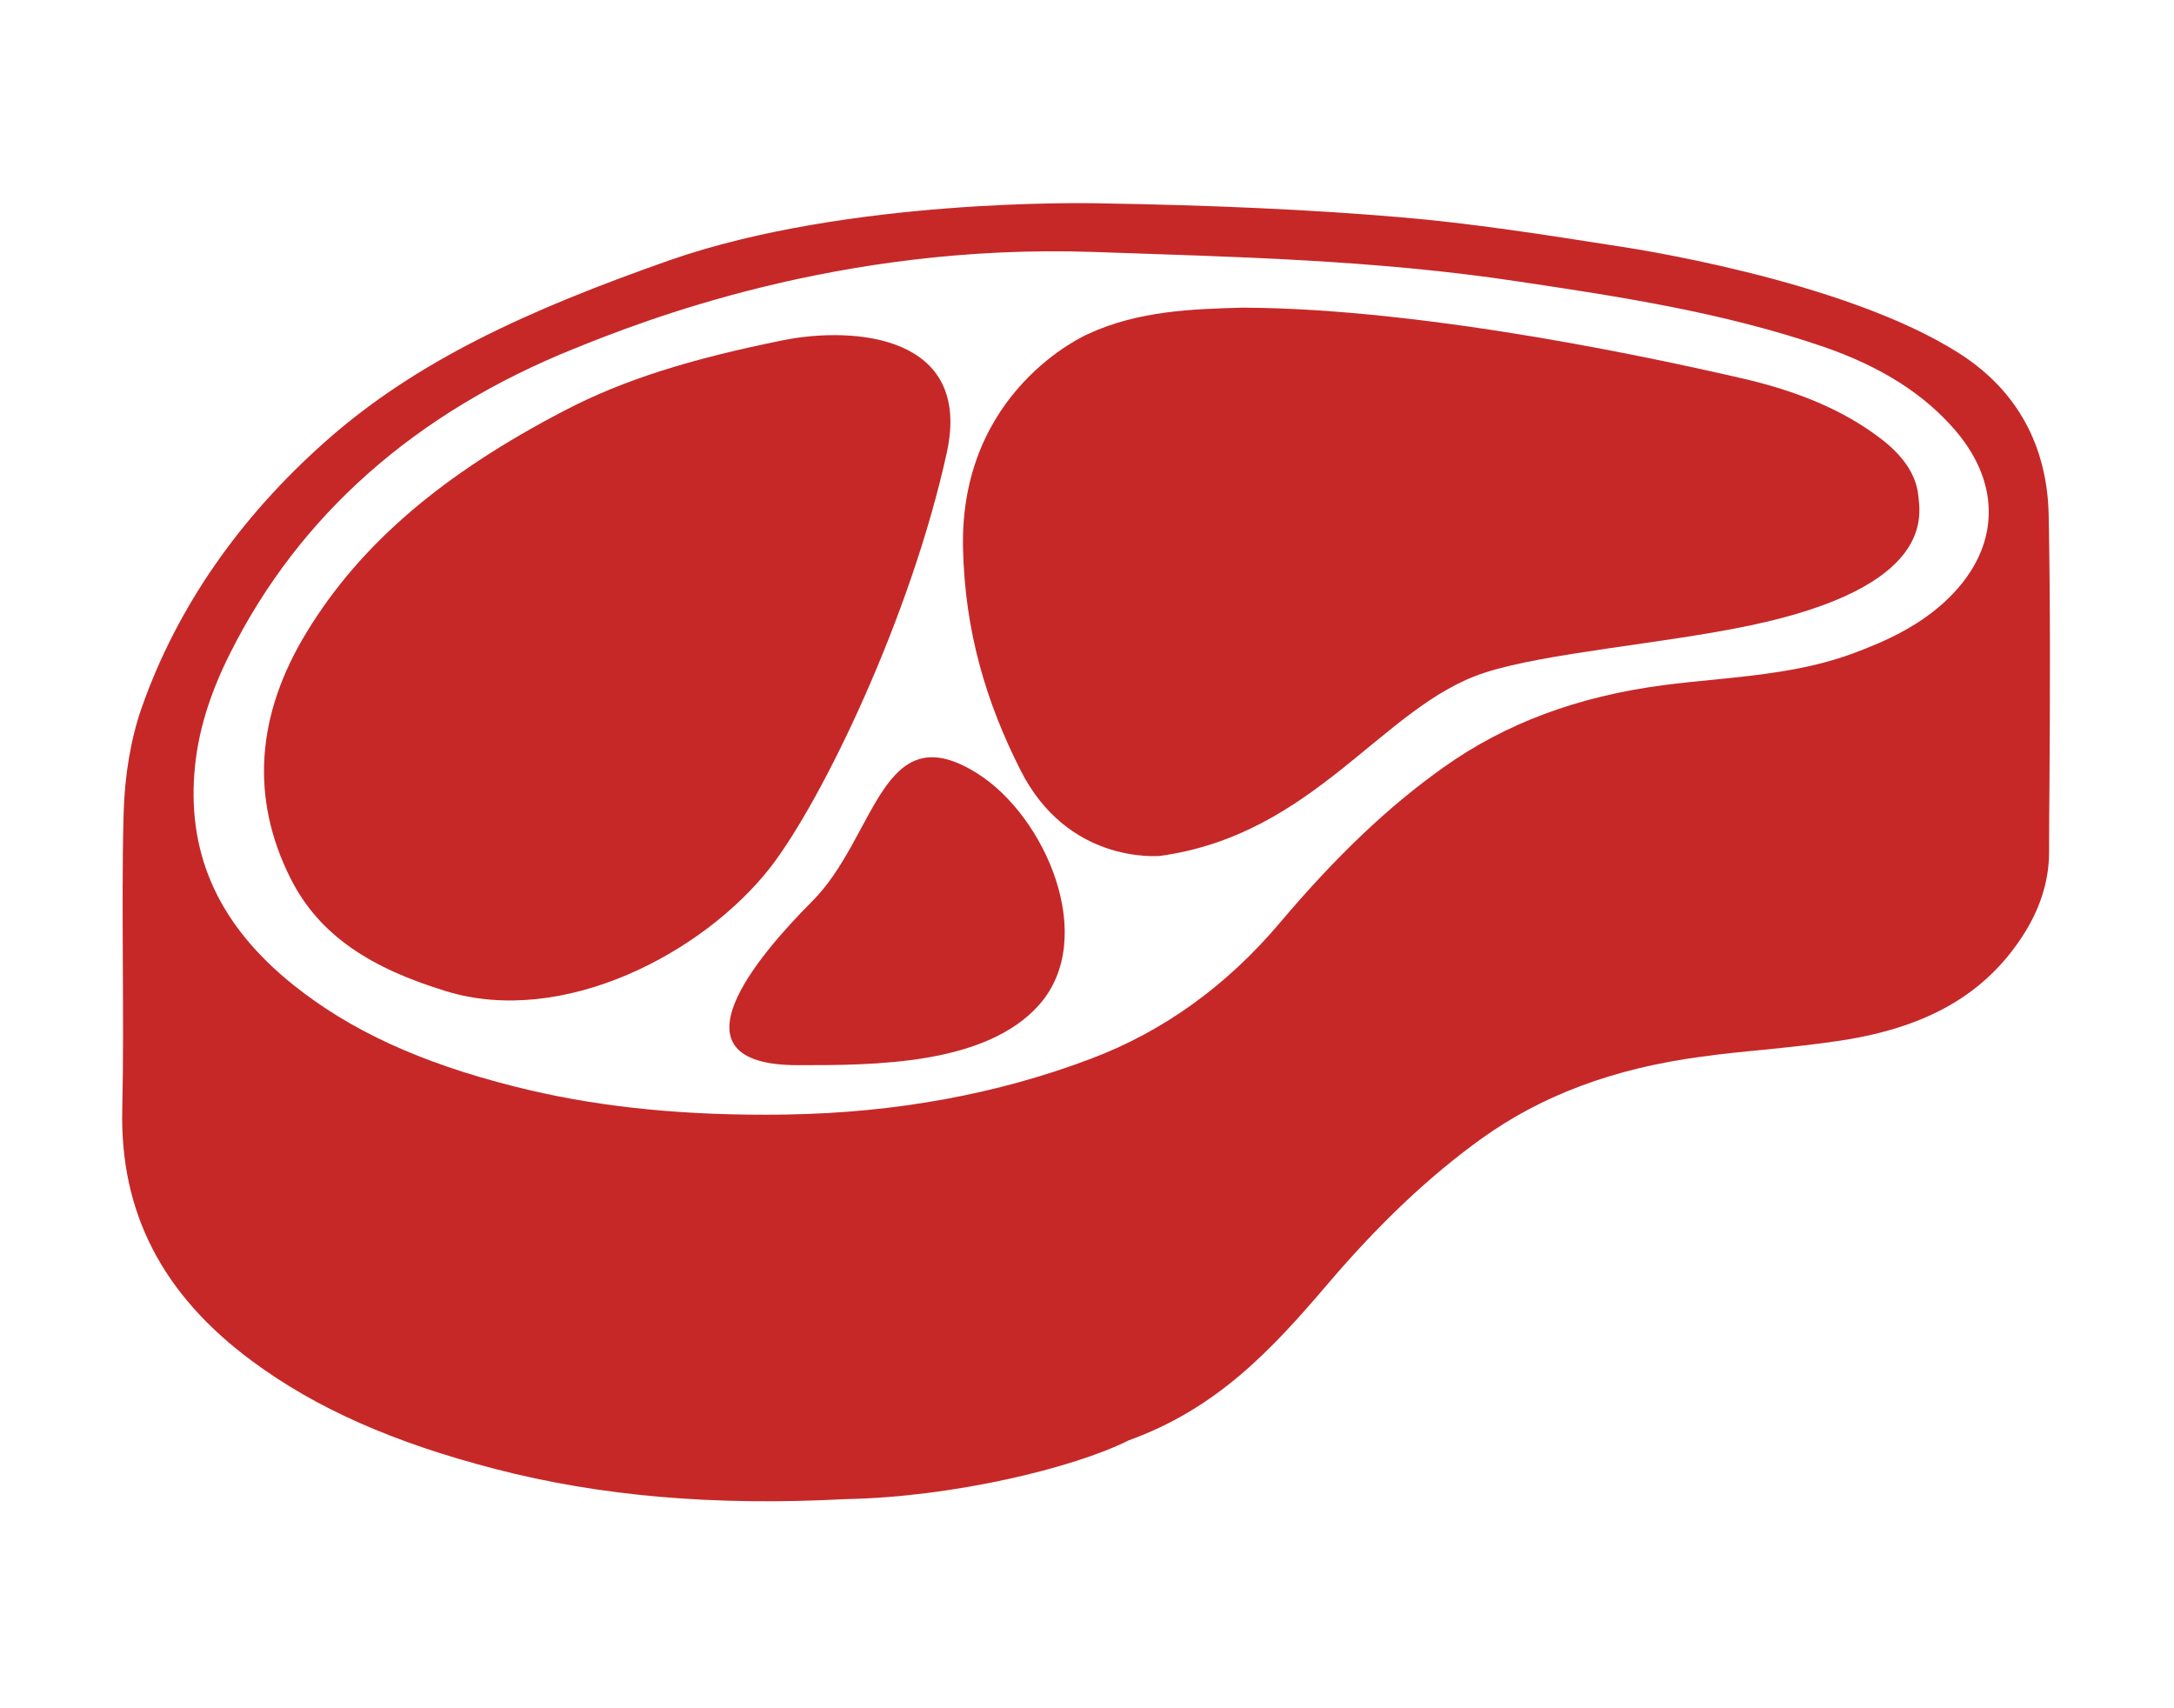 <svg xmlns="http://www.w3.org/2000/svg" xmlns:xlink="http://www.w3.org/1999/xlink" version="1.1" x="0px" y="0px" viewBox="0 0 113.28 89" style="fill: #c62828; enable-background:new 0 0 113.28 89;" xml:space="preserve">
	<g>
		<path d="M58.79,75.06l0.02-0.01c4.59-1.66,7.42-4.68,10.39-8.17c2.67-3.13,5.29-5.61,8.02-7.57c3.14-2.25,6.87-3.64,11.41-4.25   c1.07-0.15,2.17-0.26,3.23-0.36c1.35-0.14,2.75-0.28,4.1-0.49c4.48-0.69,7.47-2.42,9.43-5.44c0.91-1.4,1.37-2.85,1.38-4.32   c0-1.17,0.01-2.33,0.02-3.5c0.03-4.63,0.05-9.41-0.04-14.11c-0.06-3.13-1.28-6.22-4.54-8.35c-6.06-3.96-17.83-5.65-17.83-5.65   c-3.77-0.59-7.66-1.21-11.51-1.53c-4.63-0.39-9.64-0.62-15.78-0.72c-0.32,0-12.9-0.28-22.2,2.97c-7.41,2.6-13.18,5.25-17.85,9.37   c-4.58,4.04-7.83,8.74-9.66,13.95c-0.56,1.6-0.89,3.52-0.94,5.55c-0.07,2.59-0.05,5.23-0.04,7.78c0.01,2.49,0.03,5.07-0.03,7.61   c-0.12,5.36,2.09,9.64,6.77,13.1c3.31,2.45,7.34,4.24,12.67,5.62c5.47,1.42,11.43,1.93,18.22,1.57   C49.66,78.01,55.95,76.48,58.79,75.06z M39.81,58.08c-4.84,0-9.1-0.48-13-1.47c-4.93-1.24-8.6-2.94-11.56-5.32   c-3.78-3.04-5.46-6.65-5.12-11.02c0.15-2,0.76-4.05,1.87-6.25c3.61-7.19,9.64-12.53,17.96-15.87c3.42-1.38,13.74-5.49,27.07-5.02   c7.15,0.25,14.57,0.4,22.04,1.53c5.29,0.79,10.76,1.62,15.98,3.42c2.97,1.03,5.21,2.45,6.84,4.35c2.41,2.82,2.31,6.06-0.27,8.65   c-1.54,1.55-3.48,2.38-5.16,3c-2.35,0.85-4.83,1.1-7.23,1.34c-0.84,0.08-1.71,0.17-2.56,0.28c-4.48,0.59-8.23,1.99-11.45,4.28   c-2.86,2.03-5.57,4.6-8.53,8.1c-2.76,3.27-6.06,5.65-9.81,7.07C52.02,57,46.67,57.98,41,58.07C40.58,58.08,40.19,58.08,39.81,58.08   z" />
		<g>
			<path d="M60.42,44.6c-0.21,0-4.8,0.38-7.25-4.48c-1.77-3.5-2.89-7.19-2.99-11.53c-0.19-8.22,6.36-11.12,6.52-11.19    c2.63-1.22,5.5-1.3,8.04-1.37h0.01h0.01c9.83,0.04,22.28,2.83,25.87,3.65c3.08,0.7,5.4,1.69,7.3,3.12    c1.22,0.91,1.9,1.91,2.02,2.97c0.12,1.08,0.9,4.8-8.81,6.83c-4.55,0.95-10.63,1.42-13.78,2.45C72.03,36.77,68.54,43.49,60.42,44.6    z" />
		</g>
		<g>
			<path d="M23.26,51.65c-3.9-1.19-6.61-2.88-8.12-5.88c-2.1-4.18-1.81-8.52,0.87-12.88c2.78-4.54,7.04-8.19,13.41-11.5    c3.1-1.62,6.62-2.7,11.37-3.66c3.74-0.75,9.87-0.26,8.55,5.83c-1.86,8.52-6.46,18.08-9.18,21.61    C36.68,49.65,29.36,53.51,23.26,51.65z" />
		</g>
		<g>
			<path d="M41.58,55.5c-6.98,0-2.07-5.72,0.74-8.54c3.35-3.35,3.61-9.8,8.59-6.67c3.58,2.24,6.3,8.58,3.25,12.05    C51.37,55.51,45.5,55.5,41.58,55.5z" />
		</g>
	</g>
</svg>
